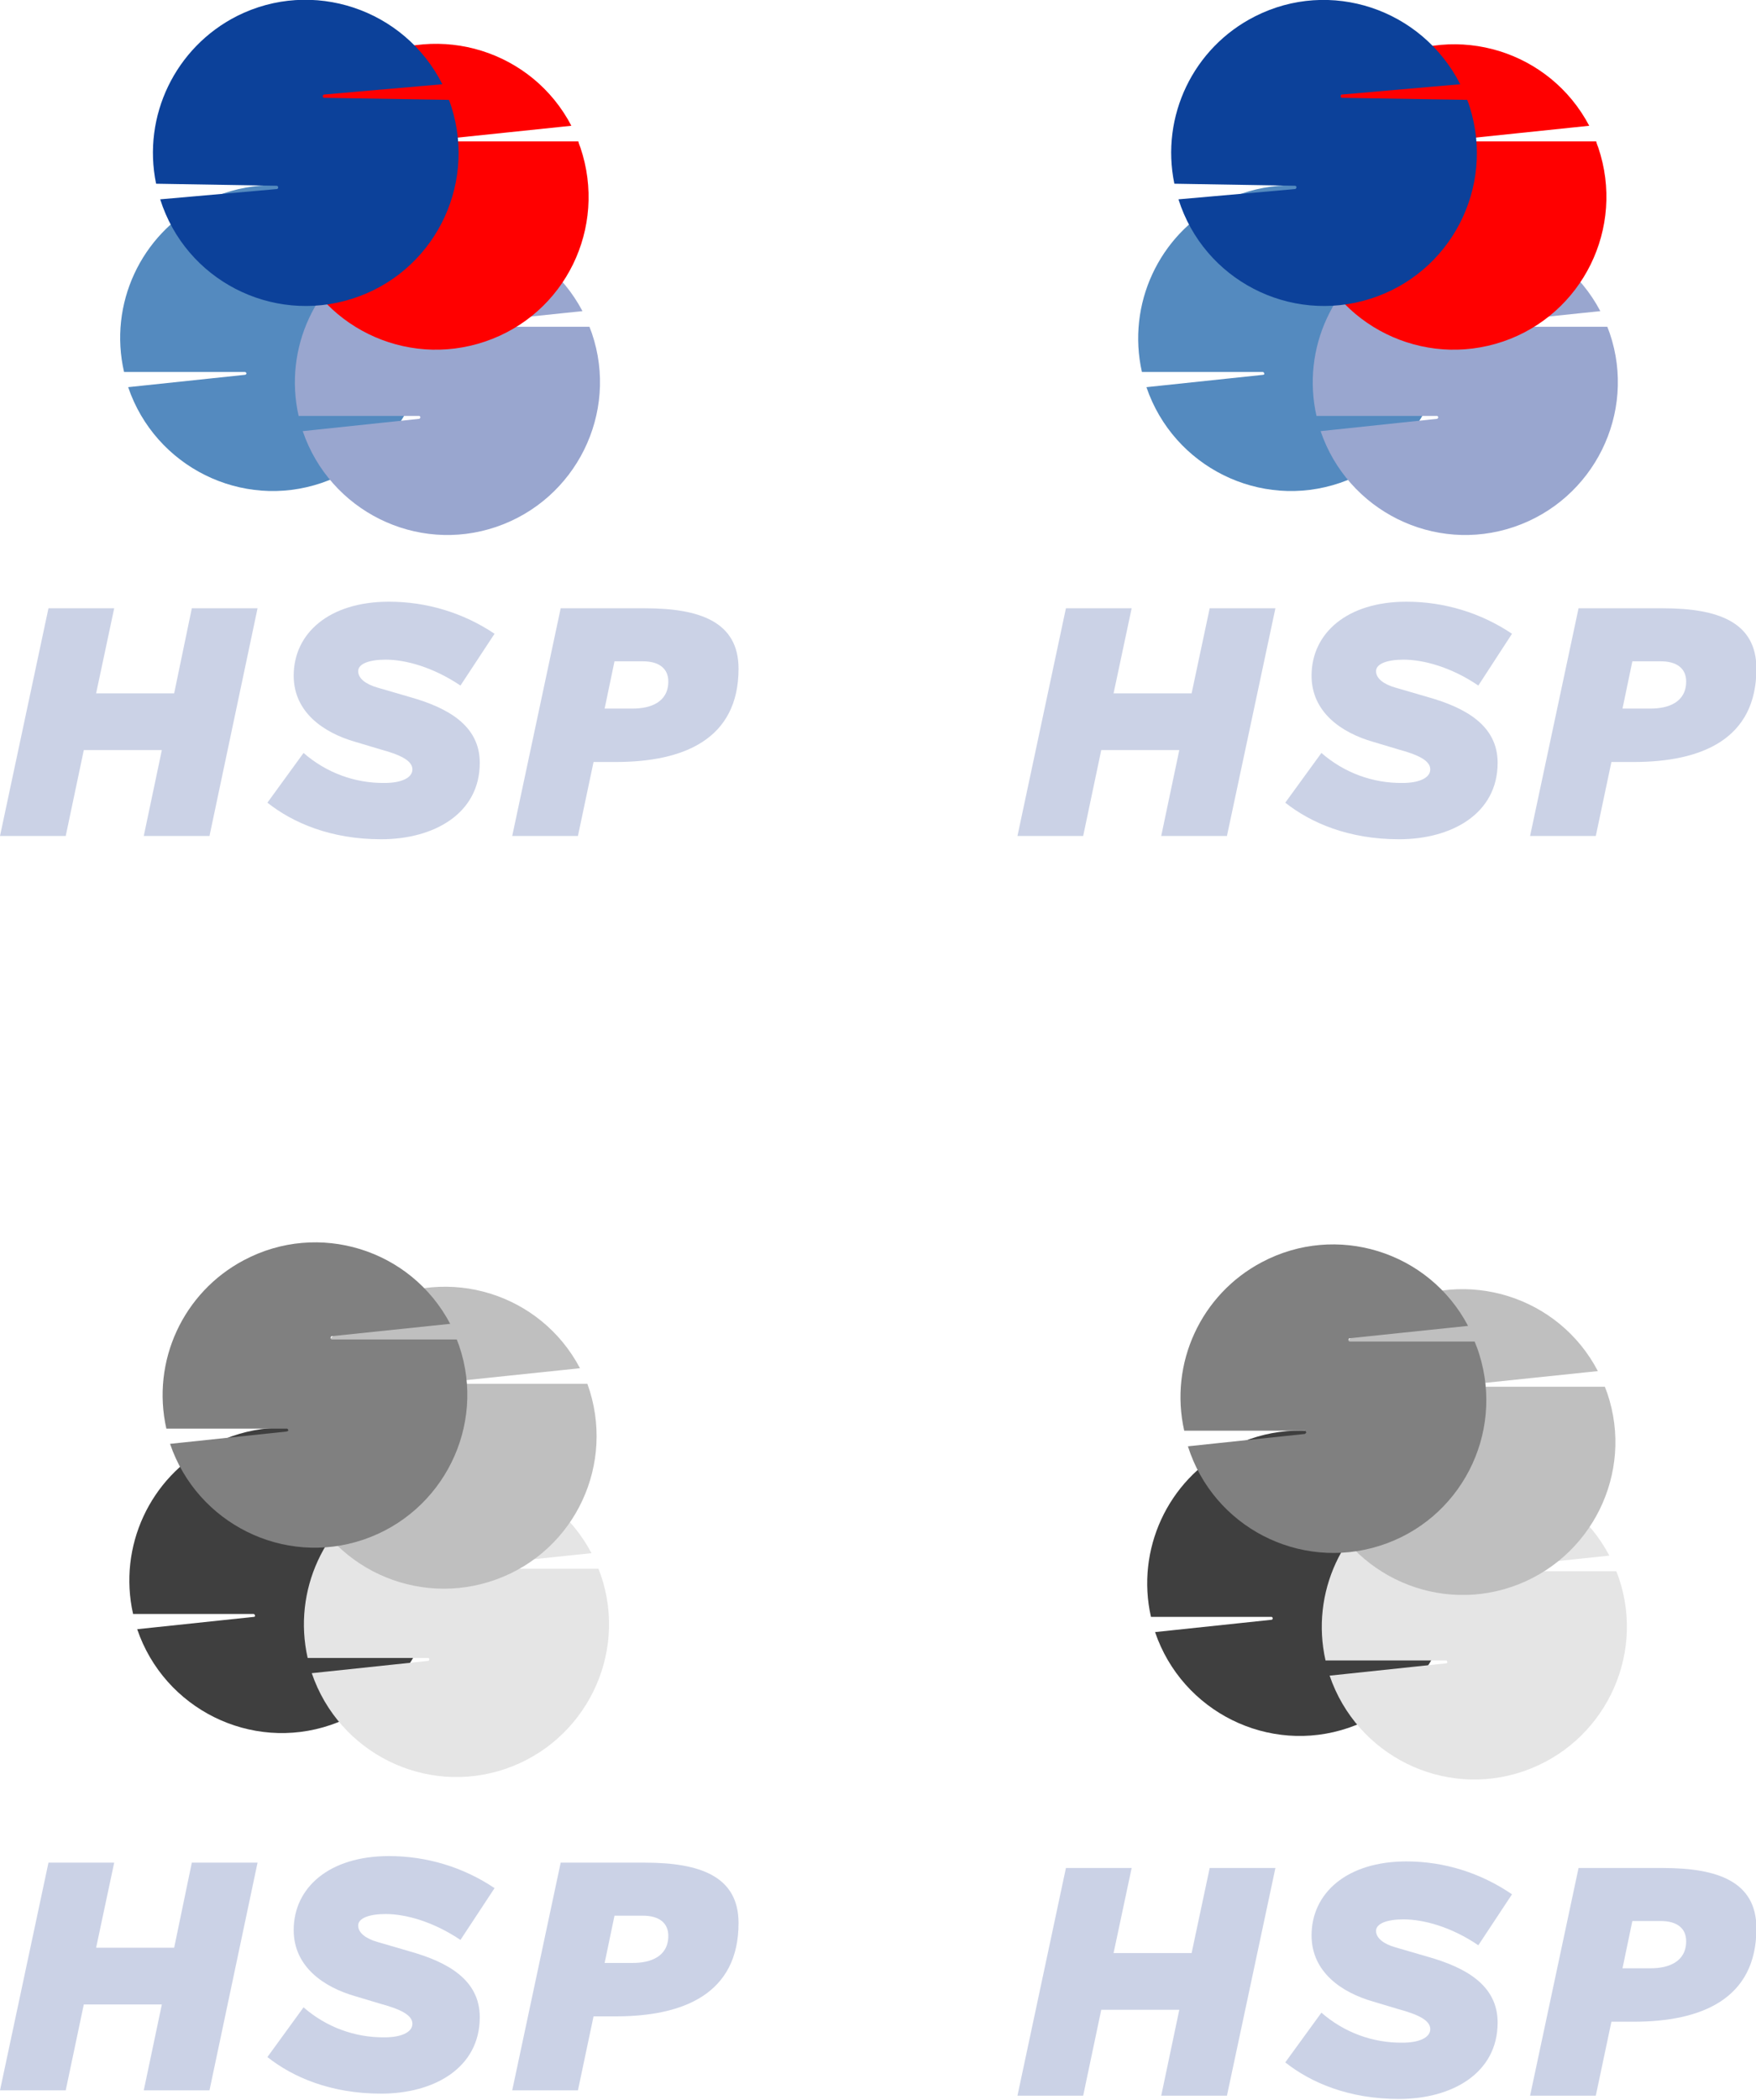 <?xml version="1.0" encoding="utf-8"?>
<!-- Generator: Adobe Illustrator 21.1.0, SVG Export Plug-In . SVG Version: 6.00 Build 0)  -->
<svg version="1.1" id="Ebene_1" xmlns="http://www.w3.org/2000/svg" xmlns:xlink="http://www.w3.org/1999/xlink" x="0px" y="0px"
	 viewBox="0 0 427.5 510.9" style="enable-background:new 0 0 427.5 510.9;" xml:space="preserve">
<style type="text/css">
	.st0{fill:#3F3F3F;}
	.st1{fill:#E5E5E5;}
	.st2{fill:#BFBFBF;}
	.st3{fill:#808080;}
	.st4{opacity:0.5;fill:#99A6CF;}
	.st5{fill:#548ABF;}
	.st6{fill:#99A6CF;}
	.st7{fill:#FF0000;}
	.st8{fill:#0C419A;}
</style>
<title>logo-schrift normal</title>
<g id="Ebene_2">
	<g id="Ebene_1-2">
		<path class="st0" d="M61.8,393.4l-28.4,3c6.6,19.4,27.7,29.9,47.1,23.3s29.9-27.7,23.3-47.1c-0.2-0.5-0.4-1.1-0.6-1.6H72.8
			c-0.2,0-0.4-0.2-0.3-0.5c0-0.2,0.2-0.3,0.3-0.3l28.8-3C92,349,69.5,342.1,51.3,351.7c-14.8,7.8-22.6,24.6-18.9,41h29.4
			c0.2,0.1,0.3,0.3,0.3,0.5C62,393.3,62,393.4,61.8,393.4z"/>
		<path class="st1" d="M104.3,404.1l-28.4,3c6.6,19.4,27.7,29.9,47.1,23.3s29.9-27.7,23.3-47.1c-0.2-0.5-0.4-1.1-0.6-1.6h-30.5
			c-0.2,0-0.4-0.2-0.3-0.5c0-0.2,0.2-0.3,0.3-0.3l28.8-3c-9.6-18.2-32.1-25.1-50.2-15.5c-14.8,7.8-22.6,24.6-18.9,41h29.4
			c0.2,0.1,0.3,0.3,0.2,0.5C104.5,403.9,104.4,404,104.3,404.1z"/>
		<path class="st2" d="M101.5,359.1l-28.4,3c7,19.3,28.4,29.2,47.7,22.2S150,356,143,336.7l0,0h-30.5c-0.2,0-0.4-0.2-0.3-0.5
			c0-0.2,0.2-0.3,0.3-0.3l28.7-3c-9.6-18.2-32.1-25.1-50.2-15.5c-14.8,7.8-22.6,24.6-18.9,41h29.4
			C101.6,358.5,101.5,358.9,101.5,359.1z"/>
		<path class="st3" d="M69.8,348.3l-28.4,3c6.6,19.4,27.7,29.9,47.1,23.3s29.9-27.7,23.3-47.1c-0.2-0.5-0.4-1.1-0.6-1.6H80.8
			c-0.2,0-0.4-0.2-0.3-0.5c0-0.2,0.2-0.3,0.3-0.3l28.8-3c-9.6-18.2-32.1-25.1-50.2-15.5c-14.8,7.8-22.6,24.6-18.9,41h29.4
			c0.2,0.1,0.3,0.3,0.3,0.5C70,348.2,69.9,348.3,69.8,348.3z"/>
		<path class="st0" d="M309.6,394.1l-28.4,3c6.6,19.4,27.7,29.9,47.1,23.3s29.9-27.7,23.3-47.1c-0.2-0.5-0.4-1.1-0.6-1.6h-30.5
			c-0.2,0-0.4-0.2-0.3-0.5c0-0.2,0.2-0.3,0.3-0.3l28.8-3c-9.6-18.2-32.1-25.1-50.2-15.5c-14.8,7.8-22.6,24.6-18.9,41h29.4
			c0.2,0.1,0.3,0.3,0.2,0.5C309.9,393.9,309.8,394,309.6,394.1z"/>
		<path class="st1" d="M352.1,404.7l-28.4,3c6.6,19.4,27.7,29.9,47.1,23.3s29.9-27.7,23.3-47.1c-0.2-0.5-0.4-1.1-0.6-1.6H363
			c-0.2,0-0.4-0.2-0.3-0.5c0-0.2,0.2-0.3,0.3-0.3l28.8-3c-9.6-18.2-32.1-25.1-50.2-15.5c-14.8,7.8-22.6,24.6-18.9,41h29.4
			c0.2,0.1,0.3,0.4,0.2,0.6C352.3,404.6,352.2,404.6,352.1,404.7z"/>
		<path class="st2" d="M349.3,359.8l-28.4,3c6.6,19.4,27.7,29.9,47.1,23.3s29.9-27.7,23.3-47.1c-0.2-0.5-0.4-1.1-0.6-1.6h-30.5
			c-0.2,0-0.4-0.2-0.3-0.5c0-0.2,0.2-0.3,0.3-0.3l28.8-3c-9.5-18.2-32-25.2-50.2-15.7c-15,7.8-22.8,24.7-19,41.2h29.4
			c0.2,0.1,0.3,0.3,0.3,0.5C349.5,359.6,349.4,359.7,349.3,359.8z"/>
		<path class="st3" d="M317.6,348.9l-28.4,3c6.2,19.6,27.1,30.4,46.7,24.2c19.6-6.2,30.4-27.1,24.2-46.7c-0.3-1-0.7-2-1.1-3h-30.4
			c-0.2,0-0.4-0.2-0.3-0.5c0-0.2,0.2-0.3,0.3-0.3l28.8-3c-9.6-18.2-32.1-25.1-50.2-15.5c-14.8,7.8-22.6,24.6-18.9,41h29.4
			c0.2,0.1,0.3,0.3,0.3,0.5C317.8,348.8,317.7,348.9,317.6,348.9z"/>
		<path class="st4" d="M310.5,148l-11.8,55.4h-16l4.4-20.9h-19l-4.4,20.9h-16l11.8-55.4h16l-4.4,20.7h19l4.4-20.7H310.5z"/>
		<path class="st4" d="M359.9,166.8c-6.6-4.5-13.4-6.3-18.2-6.3c-4,0-6.7,1-6.7,2.8s1.9,3.2,4.7,4l7.9,2.3c9.2,2.6,17,6.9,17,16
			c0,12.4-11.2,18.6-24,18.6c-12.3,0-21.5-4-27.7-8.9l8.8-12.1c5.5,4.8,12.5,7.4,19.8,7.3c3.7,0,6.7-1.1,6.7-3.3s-3.1-3.6-7.9-4.9
			l-6-1.8c-7.7-2.2-15-7.2-15-16.1c0-10.3,8.6-18,23.1-18c9.2,0,18.1,2.7,25.7,7.8L359.9,166.8z"/>
		<path class="st4" d="M404.8,148c13.4,0,22.8,3.3,22.8,14.7c0,17.2-13.4,22.7-29.9,22.7h-5.4l-3.8,18h-16l11.8-55.4H404.8z
			 M395,172.4h6.9c4.2,0,8.6-1.5,8.6-6.6c0-3.1-2.2-4.9-6.2-4.9h-6.9L395,172.4z"/>
		<path class="st4" d="M310.5,454.5l-11.8,55.4h-16l4.4-20.9h-19l-4.4,20.9h-16l11.8-55.4h16l-4.4,20.7h19l4.4-20.7H310.5z"/>
		<path class="st4" d="M359.9,473.3c-6.6-4.5-13.4-6.3-18.2-6.3c-4,0-6.7,1-6.7,2.8s1.9,3.2,4.7,4l7.9,2.3c9.2,2.6,17,6.9,17,16
			c0,12.4-11.2,18.6-24,18.6c-12.3,0-21.5-4-27.7-8.9l8.8-12.1c5.5,4.8,12.5,7.4,19.8,7.3c3.7,0,6.7-1.1,6.7-3.3s-3.1-3.6-7.9-4.9
			l-6-1.8c-7.7-2.2-15-7.2-15-16.1c0-10.3,8.6-18,23.1-18c9.2,0,18.1,2.8,25.7,8L359.9,473.3z"/>
		<path class="st4" d="M404.8,454.5c13.4,0,22.8,3.3,22.8,14.7c0,17.2-13.4,22.7-29.9,22.7h-5.4l-3.8,18h-16l11.8-55.4L404.8,454.5z
			 M395,478.9h6.9c4.2,0,8.6-1.5,8.6-6.6c0-3.1-2.2-4.9-6.2-4.9h-6.9L395,478.9z"/>
		<path class="st4" d="M62.7,453.2L51,508.6H35l4.4-20.9h-19L16,508.6H0l11.8-55.4h16l-4.4,20.7h19l4.3-20.7H62.7z"/>
		<path class="st4" d="M112.1,472c-6.7-4.5-13.4-6.3-18.2-6.3c-4,0-6.7,1-6.7,2.8s1.9,3.2,4.7,4l7.9,2.3c9.2,2.6,17,6.9,17,16
			c0,12.4-11.2,18.6-24,18.6c-12.3,0-21.5-4-27.7-8.9l8.8-12.1c5.5,4.8,12.5,7.4,19.8,7.3c3.7,0,6.7-1.1,6.7-3.3s-3.1-3.6-7.9-4.9
			l-6-1.8c-7.7-2.2-15-7.2-15-16.1c0-10.3,8.6-18,23.2-18c9.2,0,18.1,2.7,25.7,7.8L112.1,472z"/>
		<path class="st4" d="M157,453.2c13.4,0,22.8,3.3,22.8,14.7c0,17.2-13.4,22.7-29.9,22.7h-5.4l-3.8,18h-16l11.8-55.4L157,453.2z
			 M147.2,477.6h6.9c4.2,0,8.6-1.5,8.6-6.6c0-3.1-2.2-4.9-6.2-4.9h-6.9L147.2,477.6z"/>
		<path class="st5" d="M307.5,91.2l-28.4,3c6.6,19.4,27.7,29.9,47.1,23.3s29.9-27.7,23.3-47.1c-0.2-0.5-0.4-1.1-0.6-1.6h-30.5
			c-0.2,0-0.4-0.2-0.3-0.5c0-0.2,0.2-0.3,0.3-0.3l28.8-3c-9.5-18.2-32-25.2-50.2-15.6c-14.9,7.8-22.7,24.7-19,41.1h29.4
			c0.2,0,0.4,0.2,0.4,0.5C307.8,91.1,307.6,91.2,307.5,91.2z"/>
		<path class="st6" d="M349.9,101.9l-28.4,3c6.6,19.4,27.7,29.9,47.1,23.3c19.4-6.6,29.9-27.7,23.3-47.1c-0.2-0.5-0.4-1.1-0.6-1.6
			h-30.5c-0.2,0-0.4-0.2-0.3-0.5c0-0.2,0.2-0.3,0.3-0.3l28.8-3c-9.6-18.2-32.1-25.1-50.2-15.5c-14.8,7.8-22.6,24.6-18.9,41h29.4
			c0.2,0.1,0.3,0.3,0.2,0.5C350.1,101.7,350,101.8,349.9,101.9z"/>
		<path class="st7" d="M347.1,56.9l-28.4,3c6.6,19.4,27.7,29.8,47.2,23.2c19.4-6.6,29.8-27.7,23.2-47.2c-0.2-0.5-0.4-1-0.5-1.5
			h-30.5c-0.2,0-0.4-0.2-0.3-0.5c0-0.2,0.2-0.3,0.3-0.3l28.8-3c-9.6-18.2-32.1-25.1-50.2-15.5c-14.8,7.8-22.6,24.6-18.9,41h29.4
			c0.2,0.1,0.3,0.3,0.3,0.5C347.4,56.8,347.3,56.9,347.1,56.9z"/>
		<path class="st8" d="M315.3,46l-28.4,2.5c6.2,19.6,27.1,30.4,46.7,24.2c19.6-6.2,30.4-27.1,24.2-46.7c-0.2-0.6-0.4-1.2-0.6-1.7
			l-30.5-0.5c-0.2,0-0.4-0.2-0.3-0.5c0-0.2,0.2-0.3,0.3-0.3l28.8-2.5c-9.4-18.4-31.7-25.8-50-16.5c-15,7.6-23,24.3-19.6,40.7
			l29.4,0.5c0.2,0,0.4,0.2,0.3,0.5C315.6,45.8,315.4,46,315.3,46z"/>
		<path class="st4" d="M62.7,148L51,203.4H35l4.4-20.9h-19L16,203.4H0L11.8,148h16l-4.4,20.7h19l4.3-20.7H62.7z"/>
		<path class="st4" d="M112.1,166.8c-6.7-4.5-13.4-6.3-18.2-6.3c-4,0-6.7,1-6.7,2.8s1.9,3.2,4.7,4l7.9,2.3c9.2,2.6,17,6.9,17,16
			c0,12.4-11.2,18.6-24,18.6c-12.3,0-21.5-4-27.7-8.9l8.8-12.1c5.5,4.8,12.5,7.4,19.8,7.3c3.7,0,6.7-1.1,6.7-3.3s-3.1-3.6-7.9-4.9
			l-6-1.8c-7.7-2.2-15-7.2-15-16.1c0-10.3,8.6-18,23.2-18c9.2,0,18.1,2.7,25.7,7.8L112.1,166.8z"/>
		<path class="st4" d="M157,148c13.4,0,22.8,3.3,22.8,14.7c0,17.2-13.4,22.7-29.9,22.7h-5.4l-3.8,18h-16l11.8-55.4H157z
			 M147.2,172.4h6.9c4.2,0,8.6-1.5,8.6-6.6c0-3.1-2.2-4.9-6.2-4.9h-6.9L147.2,172.4z"/>
		<path class="st5" d="M59.6,91.2l-28.4,3c6.6,19.4,27.7,29.9,47.1,23.3s29.9-27.7,23.3-47.1c-0.2-0.5-0.4-1.1-0.6-1.6H70.6
			c-0.2,0-0.4-0.2-0.3-0.5c0-0.2,0.2-0.3,0.3-0.3l28.8-3c-9.5-18.2-32-25.2-50.2-15.7c-14.9,7.8-22.8,24.7-19,41.2h29.4
			c0.2,0,0.4,0.2,0.4,0.4C59.9,91.1,59.8,91.2,59.6,91.2z"/>
		<path class="st6" d="M102.1,101.9l-28.4,3c6.6,19.4,27.7,29.9,47.1,23.3c19.4-6.6,29.9-27.7,23.3-47.1c-0.2-0.5-0.4-1.1-0.6-1.6
			H113c-0.2,0-0.4-0.2-0.3-0.5c0-0.2,0.2-0.3,0.3-0.3l28.8-3c-9.6-18.2-32.1-25.1-50.2-15.5C76.8,68,69,84.8,72.7,101.2h29.4
			c0.2,0.1,0.3,0.3,0.2,0.5C102.3,101.7,102.2,101.8,102.1,101.9z"/>
		<path class="st7" d="M99.3,56.9l-28.4,3c6.6,19.4,27.7,29.8,47.2,23.2s29.8-27.7,23.2-47.2c-0.2-0.5-0.4-1-0.5-1.5h-30.5
			c-0.2,0-0.4-0.2-0.3-0.5c0-0.2,0.2-0.3,0.3-0.3l28.8-3c-9.5-18.2-32-25.2-50.2-15.7c-15,7.8-22.8,24.7-19,41.2h29.4
			c0.2,0,0.4,0.2,0.4,0.4C99.6,56.8,99.5,56.9,99.3,56.9z"/>
		<path class="st8" d="M67.4,46L39,48.5c6.2,19.6,27.1,30.4,46.7,24.2s30.4-27.1,24.2-46.7c-0.2-0.6-0.4-1.2-0.6-1.7l-30.4-0.5
			c-0.2,0-0.4-0.2-0.3-0.5c0-0.2,0.2-0.3,0.3-0.3l28.8-2.5C98.4,2.1,76-5.3,57.7,3.9c-15,7.6-23.1,24.3-19.7,40.8l29.4,0.5
			c0.2,0,0.4,0.3,0.3,0.5C67.7,45.8,67.6,46,67.4,46z"/>
	</g>
</g>
</svg>
